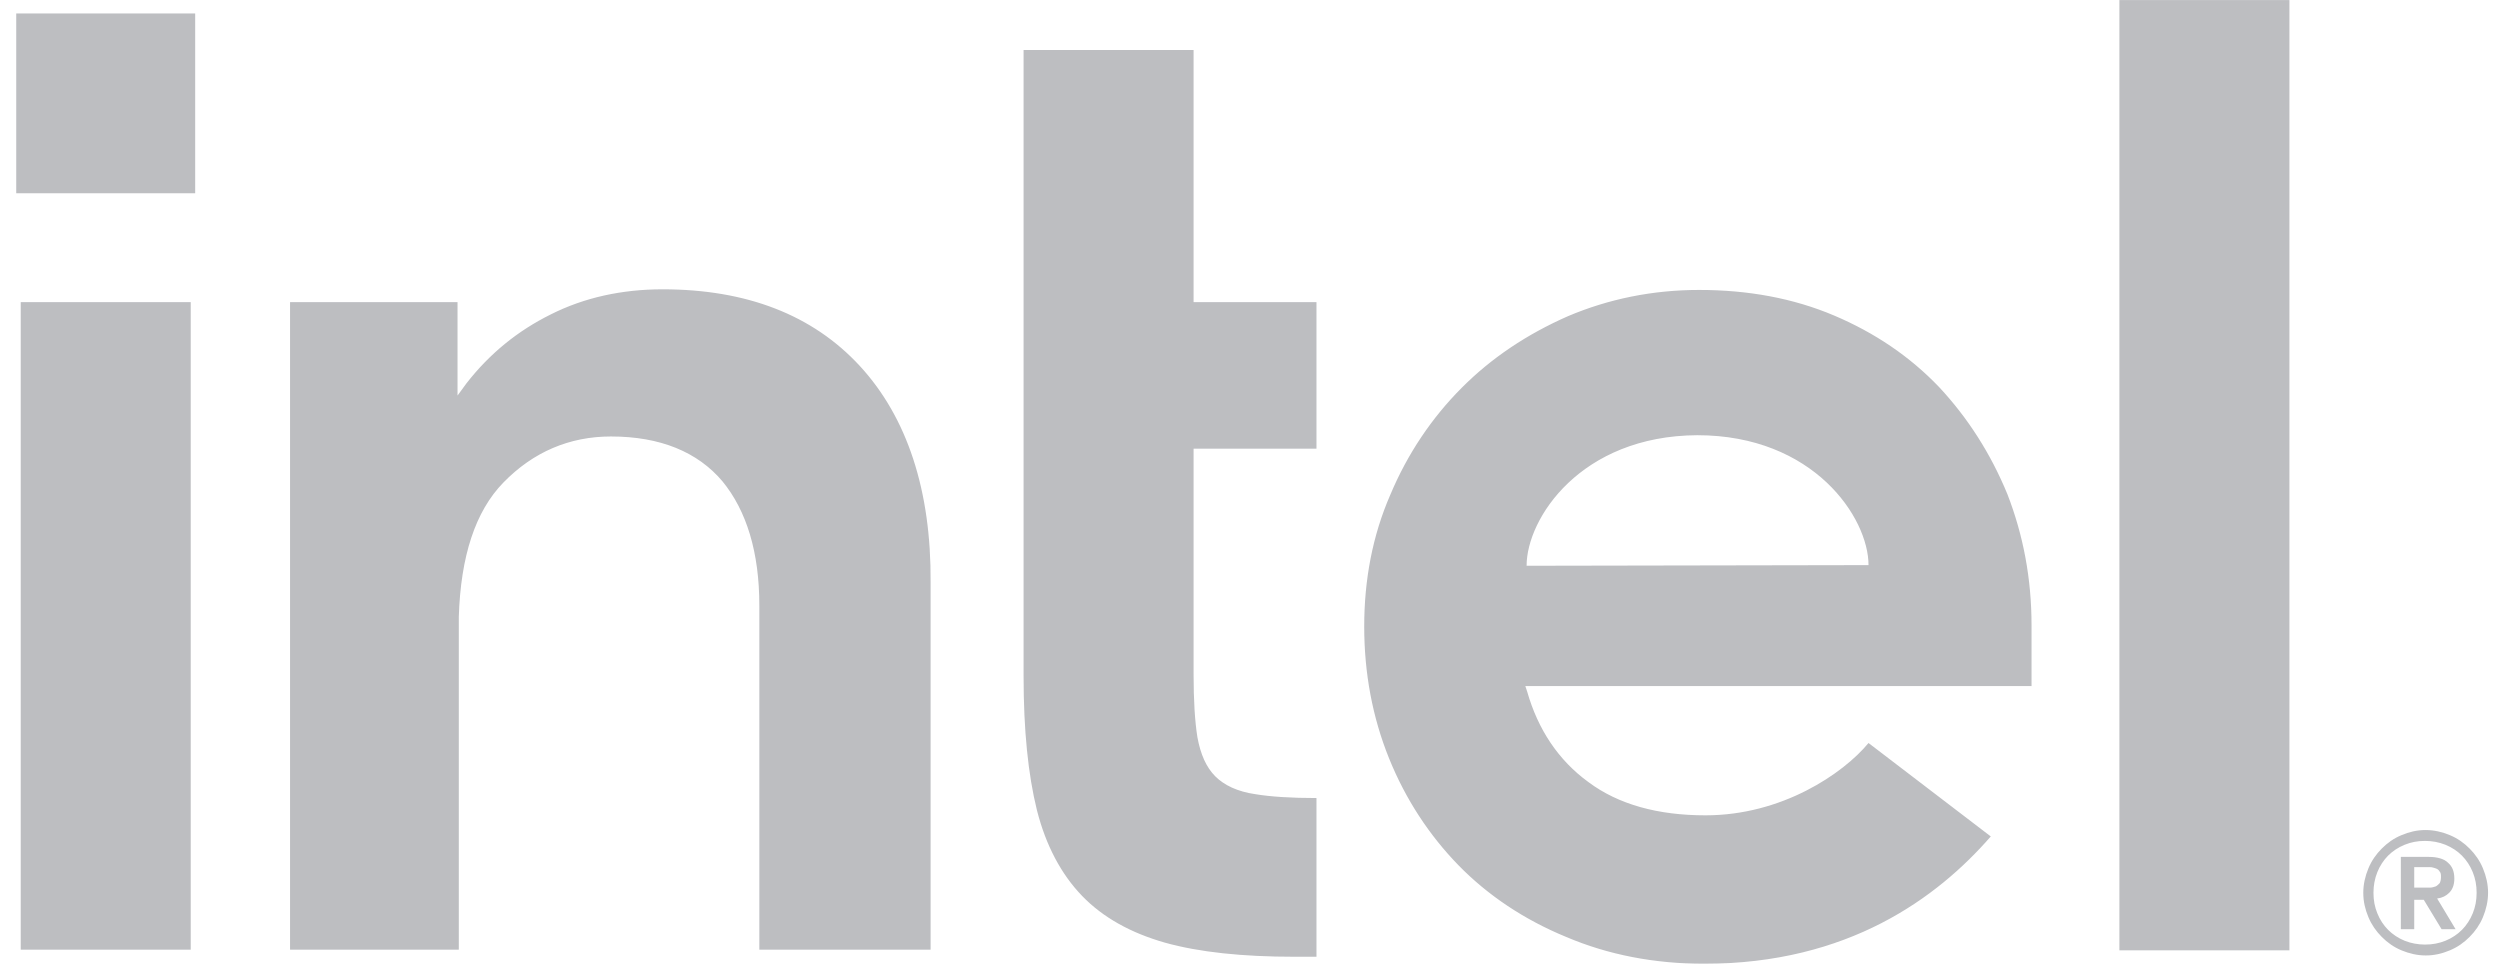 <svg width="83" height="32" viewBox="0 0 83 32" fill="none" xmlns="http://www.w3.org/2000/svg">
<g opacity="0.3" clip-path="url(#clip0_1654_3078)">
<path d="M0.539 0.446H6.48V6.416H0.539V0.446Z" fill="#202430"/>
<path d="M6.332 31.551V10.03H0.688V31.53H6.332L6.332 31.551ZM43.707 31.764V26.495C42.883 26.495 42.185 26.452 41.678 26.367C41.086 26.282 40.642 26.07 40.346 25.773C40.05 25.475 39.859 25.05 39.754 24.477C39.669 23.945 39.627 23.244 39.627 22.395V14.895H43.707V10.03H39.627V1.659H33.983V22.458C33.983 24.222 34.131 25.709 34.426 26.898C34.722 28.067 35.23 29.023 35.927 29.745C36.625 30.468 37.555 30.977 38.676 31.296C39.817 31.615 41.255 31.764 42.967 31.764H43.707ZM76.009 31.551V0.002H70.364V31.551H76.009ZM28.55 12.154C26.985 10.455 24.787 9.605 21.997 9.605C20.644 9.605 19.396 9.881 18.297 10.433C17.177 10.986 16.247 11.751 15.486 12.728L15.19 13.132V10.03H9.63V31.53H15.232V20.079V20.482C15.295 18.464 15.781 16.977 16.712 16.021C17.705 15.001 18.91 14.491 20.284 14.491C21.912 14.491 23.159 15.001 23.984 15.978C24.787 16.956 25.21 18.337 25.21 20.1V31.53H30.896V19.335C30.918 16.276 30.114 13.854 28.55 12.154ZM67.447 20.759C67.447 19.208 67.172 17.763 66.644 16.403C66.094 15.065 65.333 13.875 64.382 12.855C63.409 11.836 62.246 11.05 60.894 10.476C59.541 9.902 58.04 9.626 56.412 9.626C54.869 9.626 53.41 9.924 52.057 10.497C50.704 11.092 49.52 11.878 48.527 12.877C47.533 13.875 46.73 15.065 46.159 16.425C45.567 17.784 45.292 19.25 45.292 20.801C45.292 22.352 45.567 23.818 46.117 25.178C46.666 26.537 47.449 27.727 48.421 28.726C49.394 29.724 50.599 30.531 51.994 31.105C53.389 31.7 54.932 31.997 56.581 31.997C61.359 31.997 64.318 29.809 66.094 27.77L62.035 24.668C61.19 25.688 59.16 27.069 56.623 27.069C55.038 27.069 53.727 26.707 52.734 25.964C51.74 25.241 51.063 24.222 50.704 22.968L50.641 22.777H67.447V20.759ZM50.683 18.783C50.683 17.211 52.48 14.47 56.349 14.449C60.217 14.449 62.035 17.189 62.035 18.762L50.683 18.783ZM82.435 28.832C82.329 28.577 82.181 28.364 81.991 28.173C81.801 27.982 81.59 27.833 81.336 27.727C81.082 27.621 80.807 27.557 80.532 27.557C80.237 27.557 79.983 27.621 79.729 27.727C79.475 27.833 79.264 27.982 79.074 28.173C78.884 28.364 78.736 28.577 78.63 28.832C78.524 29.087 78.461 29.363 78.461 29.639C78.461 29.936 78.524 30.191 78.63 30.447C78.736 30.701 78.884 30.914 79.074 31.105C79.264 31.296 79.475 31.445 79.729 31.551C79.983 31.657 80.258 31.721 80.532 31.721C80.829 31.721 81.082 31.657 81.336 31.551C81.59 31.445 81.801 31.296 81.991 31.105C82.181 30.914 82.329 30.701 82.435 30.447C82.541 30.192 82.604 29.915 82.604 29.639C82.604 29.363 82.541 29.087 82.435 28.832H82.435ZM82.097 30.319C82.012 30.531 81.885 30.723 81.737 30.871C81.59 31.02 81.399 31.148 81.188 31.233C80.977 31.317 80.765 31.36 80.511 31.36C80.279 31.36 80.046 31.317 79.835 31.233C79.624 31.148 79.433 31.02 79.285 30.871C79.137 30.723 79.01 30.531 78.926 30.319C78.841 30.107 78.799 29.894 78.799 29.639C78.799 29.405 78.841 29.172 78.926 28.959C79.01 28.747 79.137 28.556 79.285 28.407C79.433 28.258 79.624 28.131 79.835 28.046C80.046 27.961 80.258 27.918 80.511 27.918C80.744 27.918 80.977 27.961 81.188 28.046C81.399 28.131 81.59 28.258 81.737 28.407C81.885 28.556 82.012 28.747 82.097 28.959C82.181 29.172 82.224 29.384 82.224 29.639C82.224 29.894 82.181 30.107 82.097 30.319ZM80.913 29.83C81.082 29.809 81.209 29.745 81.315 29.639C81.42 29.533 81.484 29.384 81.484 29.172C81.484 28.938 81.42 28.768 81.272 28.641C81.146 28.513 80.913 28.449 80.638 28.449H79.708V30.85H80.152V29.873H80.469L81.061 30.85H81.526L80.913 29.83ZM80.68 29.469H80.152V28.789H80.68C80.744 28.789 80.807 28.811 80.871 28.832C80.934 28.853 80.976 28.895 80.998 28.938C81.04 28.98 81.04 29.044 81.04 29.129C81.04 29.214 81.019 29.278 80.998 29.32C80.955 29.363 80.913 29.405 80.871 29.427C80.807 29.448 80.744 29.469 80.68 29.469H80.68Z" fill="#202430"/>
</g>
<defs>
<clipPath id="clip0_1654_3078">
<rect width="82.065" height="32" fill="white" transform="translate(0.539)"/>
</clipPath>
</defs>
</svg>

